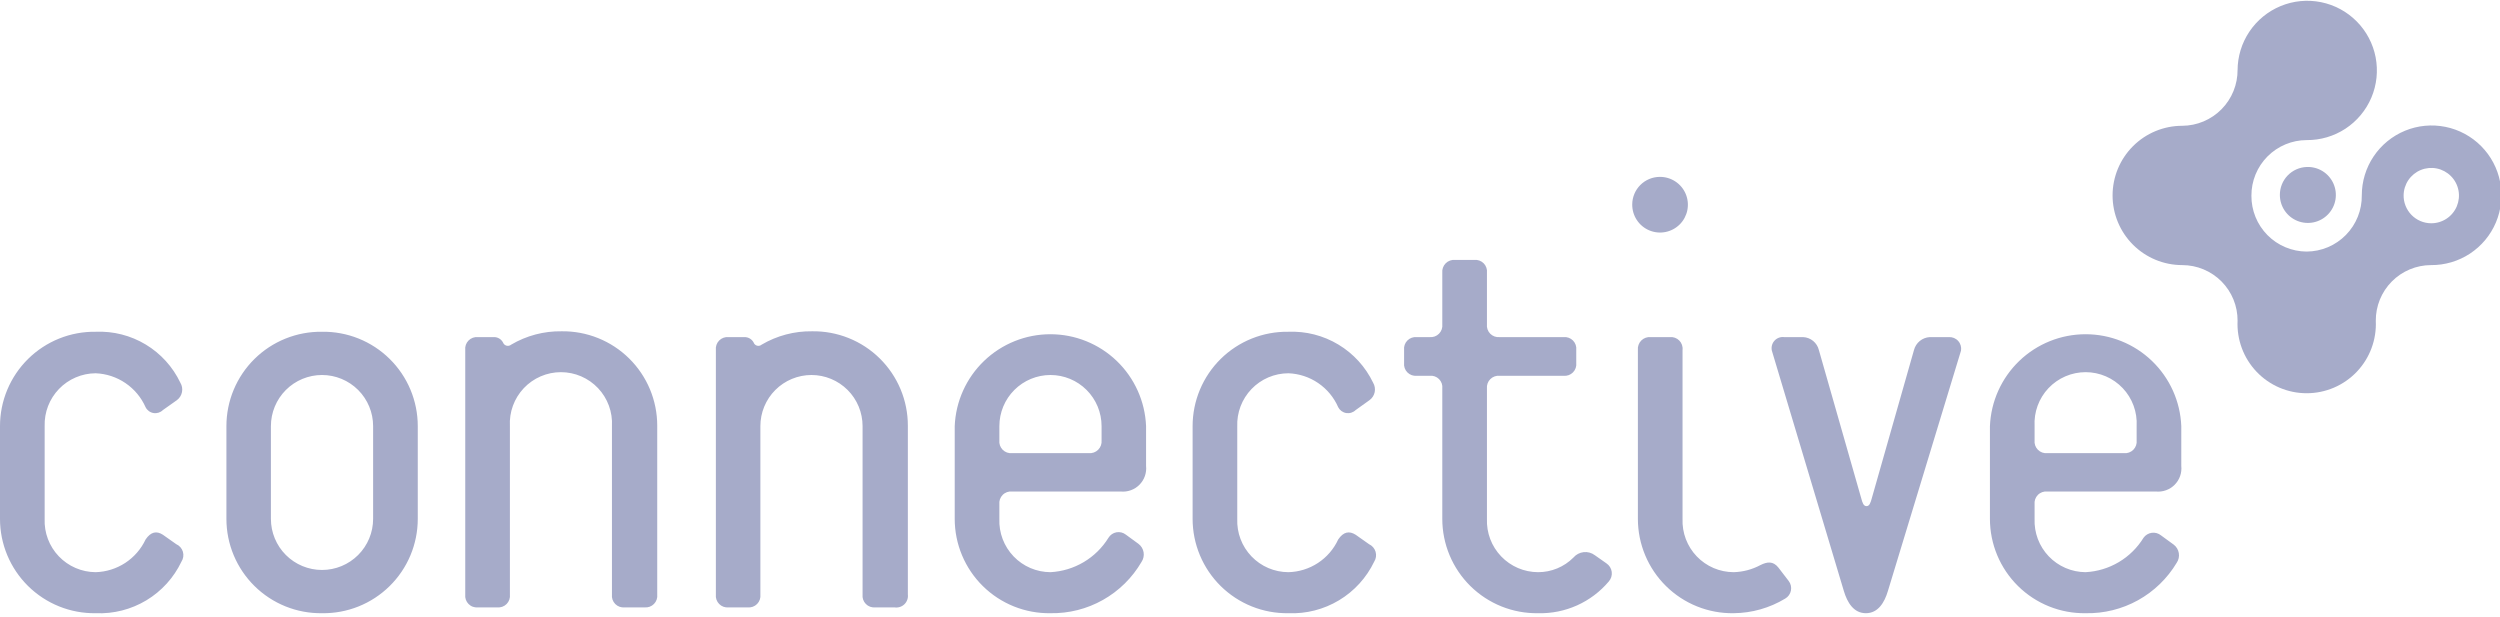 <svg width="231" height="57" viewBox="0 0 231 57" fill="none" xmlns="http://www.w3.org/2000/svg">
<g clip-path="url(#clip0_4335_54836)">
<path d="M213.145 15.429C213.66 15.409 214.17 15.543 214.608 15.815C215.047 16.086 215.394 16.483 215.605 16.953C215.817 17.424 215.883 17.946 215.795 18.455C215.707 18.963 215.469 19.433 215.111 19.805C214.754 20.177 214.294 20.433 213.789 20.542C213.285 20.65 212.76 20.605 212.282 20.413C211.803 20.22 211.393 19.889 211.104 19.462C210.815 19.035 210.661 18.531 210.66 18.015C210.656 17.346 210.913 16.701 211.377 16.218C211.841 15.735 212.475 15.452 213.145 15.429V15.429Z" fill="#A6ABC9"/>
<path d="M206.752 6.436C206.758 7.113 206.63 7.784 206.376 8.411C206.122 9.038 205.747 9.609 205.272 10.091C204.797 10.572 204.231 10.956 203.608 11.219C202.984 11.482 202.315 11.619 201.638 11.623C199.931 11.623 198.294 12.301 197.087 13.508C195.88 14.715 195.202 16.352 195.202 18.059C195.202 19.766 195.88 21.403 197.087 22.61C198.294 23.817 199.931 24.495 201.638 24.495C202.312 24.495 202.98 24.628 203.602 24.887C204.224 25.146 204.789 25.525 205.265 26.003C205.74 26.481 206.116 27.048 206.371 27.672C206.627 28.296 206.756 28.964 206.752 29.638C206.711 30.502 206.846 31.366 207.148 32.176C207.45 32.987 207.914 33.727 208.511 34.354C209.108 34.98 209.826 35.478 210.621 35.819C211.416 36.159 212.272 36.335 213.137 36.335C214.003 36.335 214.859 36.159 215.654 35.819C216.449 35.478 217.167 34.98 217.764 34.354C218.361 33.727 218.825 32.987 219.127 32.176C219.429 31.366 219.564 30.502 219.523 29.638C219.519 28.965 219.648 28.298 219.902 27.675C220.157 27.052 220.531 26.486 221.005 26.008C221.479 25.53 222.042 25.151 222.663 24.891C223.283 24.631 223.949 24.497 224.622 24.495C225.9 24.506 227.153 24.138 228.222 23.436C229.29 22.734 230.126 21.731 230.623 20.553C231.12 19.376 231.256 18.077 231.014 16.822C230.772 15.567 230.162 14.412 229.262 13.504C228.362 12.596 227.213 11.976 225.96 11.722C224.707 11.469 223.407 11.593 222.225 12.079C221.043 12.566 220.032 13.393 219.321 14.454C218.609 15.517 218.23 16.766 218.23 18.044C218.239 18.721 218.115 19.394 217.863 20.022C217.611 20.651 217.238 21.224 216.764 21.707C216.29 22.191 215.724 22.576 215.101 22.84C214.477 23.104 213.807 23.242 213.13 23.245C212.457 23.242 211.791 23.105 211.17 22.844C210.549 22.583 209.986 22.202 209.512 21.723C209.039 21.244 208.664 20.676 208.41 20.053C208.156 19.429 208.027 18.761 208.031 18.088C208.027 17.415 208.156 16.748 208.41 16.125C208.665 15.502 209.039 14.936 209.513 14.458C209.987 13.98 210.55 13.601 211.171 13.341C211.792 13.081 212.457 12.947 213.13 12.945C214.406 12.956 215.656 12.589 216.722 11.889C217.788 11.188 218.622 10.187 219.118 9.012C219.614 7.837 219.749 6.541 219.508 5.289C219.266 4.037 218.658 2.885 217.76 1.979C216.862 1.073 215.715 0.454 214.465 0.201C213.215 -0.052 211.918 0.072 210.739 0.557C209.56 1.043 208.551 1.868 207.841 2.927C207.131 3.987 206.752 5.233 206.752 6.509V6.436ZM222.094 18.059C222.097 17.553 222.25 17.06 222.533 16.641C222.817 16.222 223.218 15.896 223.686 15.706C224.154 15.515 224.669 15.467 225.164 15.568C225.66 15.67 226.114 15.916 226.469 16.276C226.825 16.635 227.066 17.092 227.162 17.589C227.258 18.085 227.204 18.599 227.008 19.065C226.812 19.531 226.482 19.929 226.06 20.207C225.638 20.486 225.142 20.633 224.637 20.63C224.297 20.628 223.961 20.559 223.649 20.426C223.337 20.293 223.054 20.099 222.817 19.856C222.58 19.612 222.395 19.324 222.271 19.008C222.146 18.692 222.086 18.355 222.094 18.015V18.059Z" fill="#A6ABC9"/>
<path d="M8.848 56.66C7.692 56.678 6.544 56.465 5.472 56.035C4.399 55.605 3.423 54.965 2.599 54.154C1.776 53.343 1.122 52.376 0.676 51.31C0.23 50.244 -0 49.099 5.51737e-08 47.944V39.372C-0 38.216 0.23 37.072 0.676 36.005C1.122 34.939 1.776 33.972 2.599 33.161C3.423 32.35 4.399 31.711 5.472 31.28C6.544 30.85 7.692 30.637 8.848 30.655C10.469 30.586 12.074 30.995 13.464 31.832C14.854 32.669 15.967 33.897 16.664 35.362C16.821 35.622 16.876 35.932 16.816 36.23C16.757 36.529 16.589 36.794 16.344 36.975L15.051 37.89C14.939 38.001 14.802 38.083 14.652 38.131C14.501 38.179 14.342 38.191 14.186 38.165C14.03 38.14 13.883 38.078 13.755 37.984C13.628 37.891 13.524 37.769 13.453 37.628C13.054 36.725 12.409 35.952 11.593 35.398C10.776 34.843 9.82 34.528 8.833 34.49C8.201 34.494 7.576 34.624 6.996 34.873C6.415 35.121 5.889 35.484 5.451 35.939C5.012 36.394 4.669 36.932 4.441 37.521C4.214 38.111 4.107 38.74 4.126 39.372V47.944C4.101 48.579 4.203 49.212 4.428 49.807C4.653 50.402 4.995 50.945 5.435 51.405C5.874 51.864 6.401 52.231 6.985 52.482C7.569 52.734 8.197 52.865 8.833 52.869C9.808 52.843 10.756 52.546 11.572 52.013C12.387 51.479 13.039 50.729 13.453 49.847C13.933 49.135 14.47 49.033 15.051 49.411L16.286 50.282C16.433 50.347 16.563 50.443 16.669 50.563C16.775 50.683 16.853 50.825 16.899 50.978C16.944 51.131 16.956 51.293 16.933 51.451C16.91 51.61 16.853 51.761 16.766 51.895C16.06 53.379 14.932 54.623 13.524 55.47C12.116 56.317 10.49 56.731 8.848 56.66V56.66ZM29.754 56.66C28.599 56.676 27.453 56.462 26.382 56.031C25.311 55.599 24.337 54.96 23.515 54.149C22.693 53.338 22.041 52.372 21.595 51.306C21.15 50.241 20.921 49.098 20.921 47.944V39.372C20.921 38.217 21.15 37.074 21.595 36.009C22.041 34.944 22.693 33.977 23.515 33.166C24.337 32.355 25.311 31.716 26.382 31.285C27.453 30.854 28.599 30.639 29.754 30.655C30.91 30.637 32.057 30.85 33.13 31.28C34.203 31.711 35.179 32.35 36.002 33.161C36.826 33.972 37.48 34.939 37.926 36.005C38.372 37.072 38.602 38.216 38.602 39.372V47.944C38.602 49.099 38.372 50.244 37.926 51.31C37.48 52.376 36.826 53.343 36.002 54.154C35.179 54.965 34.203 55.605 33.13 56.035C32.057 56.465 30.91 56.678 29.754 56.66V56.66ZM34.476 39.372C34.476 38.12 33.978 36.919 33.093 36.033C32.207 35.148 31.006 34.65 29.754 34.65C28.502 34.65 27.301 35.148 26.415 36.033C25.53 36.919 25.032 38.12 25.032 39.372V47.944C25.032 49.196 25.53 50.397 26.415 51.282C27.301 52.168 28.502 52.665 29.754 52.665C31.006 52.665 32.207 52.168 33.093 51.282C33.978 50.397 34.476 49.196 34.476 47.944V39.372ZM59.566 56.123H57.721C57.561 56.139 57.4 56.119 57.249 56.065C57.097 56.011 56.96 55.923 56.847 55.809C56.735 55.695 56.649 55.556 56.596 55.405C56.544 55.253 56.526 55.091 56.544 54.932V39.372C56.58 38.731 56.484 38.089 56.263 37.486C56.042 36.883 55.701 36.331 55.26 35.865C54.819 35.399 54.287 35.027 53.697 34.773C53.107 34.519 52.472 34.388 51.83 34.388C51.188 34.388 50.552 34.519 49.962 34.773C49.373 35.027 48.841 35.399 48.4 35.865C47.958 36.331 47.617 36.883 47.396 37.486C47.175 38.089 47.08 38.731 47.115 39.372V54.932C47.133 55.091 47.116 55.253 47.063 55.405C47.011 55.556 46.925 55.695 46.812 55.809C46.699 55.923 46.562 56.011 46.411 56.065C46.26 56.119 46.098 56.139 45.938 56.123H44.166C44.006 56.139 43.845 56.119 43.694 56.065C43.542 56.011 43.406 55.923 43.293 55.809C43.18 55.695 43.094 55.556 43.041 55.405C42.989 55.253 42.971 55.091 42.989 54.932V32.34C42.971 32.181 42.989 32.019 43.041 31.867C43.094 31.715 43.18 31.577 43.293 31.463C43.406 31.349 43.542 31.261 43.694 31.207C43.845 31.152 44.006 31.133 44.166 31.149H45.619C45.794 31.142 45.967 31.185 46.119 31.272C46.27 31.36 46.394 31.488 46.476 31.643C46.503 31.715 46.546 31.779 46.602 31.831C46.659 31.882 46.727 31.92 46.801 31.94C46.875 31.96 46.953 31.962 47.028 31.945C47.103 31.929 47.172 31.895 47.231 31.846C48.643 31.013 50.257 30.586 51.895 30.611C53.05 30.596 54.196 30.81 55.267 31.241C56.338 31.672 57.312 32.312 58.134 33.123C58.956 33.934 59.608 34.9 60.054 35.965C60.499 37.031 60.728 38.174 60.728 39.328V54.932C60.746 55.09 60.729 55.25 60.677 55.401C60.625 55.551 60.541 55.689 60.429 55.803C60.318 55.917 60.183 56.005 60.034 56.06C59.885 56.115 59.725 56.137 59.566 56.123V56.123ZM82.651 56.123H80.879C80.719 56.139 80.558 56.119 80.407 56.065C80.255 56.011 80.118 55.923 80.006 55.809C79.893 55.695 79.807 55.556 79.754 55.405C79.702 55.253 79.684 55.091 79.702 54.932V39.372C79.702 38.752 79.58 38.138 79.343 37.565C79.106 36.992 78.758 36.471 78.319 36.033C77.881 35.595 77.36 35.247 76.787 35.01C76.215 34.772 75.601 34.65 74.981 34.65C74.361 34.65 73.746 34.772 73.174 35.01C72.601 35.247 72.08 35.595 71.642 36.033C71.203 36.471 70.856 36.992 70.618 37.565C70.381 38.138 70.259 38.752 70.259 39.372V54.932C70.277 55.091 70.259 55.253 70.207 55.405C70.154 55.556 70.068 55.695 69.956 55.809C69.843 55.923 69.706 56.011 69.554 56.065C69.403 56.119 69.242 56.139 69.082 56.123H67.324C67.164 56.139 67.003 56.119 66.852 56.065C66.701 56.011 66.564 55.923 66.451 55.809C66.338 55.695 66.252 55.556 66.2 55.405C66.147 55.253 66.129 55.091 66.147 54.932V32.34C66.129 32.181 66.147 32.019 66.2 31.867C66.252 31.715 66.338 31.577 66.451 31.463C66.564 31.349 66.701 31.261 66.852 31.207C67.003 31.152 67.164 31.133 67.324 31.149H68.777C68.952 31.144 69.124 31.187 69.275 31.274C69.427 31.362 69.551 31.489 69.634 31.643C69.659 31.714 69.7 31.779 69.756 31.831C69.811 31.883 69.878 31.92 69.951 31.94C70.024 31.96 70.101 31.962 70.175 31.946C70.249 31.929 70.317 31.895 70.375 31.846C71.787 31.015 73.4 30.588 75.039 30.611C76.194 30.594 77.342 30.806 78.415 31.237C79.487 31.667 80.464 32.306 81.287 33.118C82.111 33.929 82.764 34.896 83.211 35.962C83.657 37.028 83.886 38.172 83.886 39.328V54.932C83.906 55.097 83.888 55.264 83.832 55.421C83.776 55.578 83.685 55.719 83.566 55.835C83.446 55.95 83.301 56.036 83.142 56.086C82.984 56.136 82.816 56.149 82.651 56.123ZM103.543 45.416H93.519C93.359 45.399 93.198 45.419 93.046 45.473C92.895 45.528 92.758 45.615 92.645 45.73C92.532 45.844 92.447 45.982 92.394 46.134C92.341 46.286 92.324 46.447 92.342 46.607V47.944C92.317 48.58 92.42 49.215 92.645 49.811C92.871 50.406 93.215 50.95 93.656 51.41C94.096 51.87 94.625 52.236 95.211 52.487C95.796 52.737 96.427 52.867 97.064 52.869C98.148 52.811 99.202 52.492 100.136 51.938C101.07 51.384 101.855 50.611 102.425 49.687C102.505 49.556 102.611 49.444 102.738 49.357C102.864 49.271 103.008 49.212 103.159 49.184C103.309 49.157 103.464 49.161 103.613 49.198C103.762 49.235 103.902 49.302 104.023 49.396L105.199 50.254C105.45 50.444 105.618 50.724 105.669 51.034C105.72 51.345 105.651 51.663 105.475 51.924C104.621 53.39 103.391 54.602 101.912 55.434C100.434 56.267 98.76 56.69 97.064 56.66C95.908 56.678 94.76 56.465 93.688 56.035C92.615 55.605 91.638 54.965 90.815 54.154C89.992 53.343 89.338 52.376 88.892 51.31C88.445 50.244 88.216 49.099 88.216 47.944V39.372C88.308 37.089 89.28 34.931 90.928 33.348C92.576 31.766 94.772 30.883 97.056 30.883C99.341 30.883 101.537 31.766 103.185 33.348C104.832 34.931 105.804 37.089 105.897 39.372V43.047C105.931 43.365 105.893 43.687 105.787 43.989C105.681 44.291 105.509 44.565 105.284 44.792C105.058 45.019 104.785 45.193 104.484 45.3C104.183 45.408 103.861 45.448 103.543 45.416V45.416ZM101.785 39.372C101.785 38.12 101.288 36.919 100.402 36.033C99.517 35.148 98.316 34.65 97.064 34.65C95.811 34.65 94.61 35.148 93.725 36.033C92.839 36.919 92.342 38.12 92.342 39.372V40.679C92.324 40.839 92.341 41.001 92.394 41.152C92.447 41.304 92.532 41.442 92.645 41.557C92.758 41.671 92.895 41.758 93.046 41.813C93.198 41.867 93.359 41.887 93.519 41.871H100.594C100.754 41.886 100.916 41.867 101.068 41.812C101.22 41.758 101.357 41.671 101.471 41.557C101.585 41.443 101.673 41.305 101.727 41.153C101.781 41.002 101.801 40.84 101.785 40.679V39.372ZM119.045 56.66C117.889 56.678 116.742 56.465 115.669 56.035C114.596 55.605 113.62 54.965 112.796 54.154C111.973 53.343 111.319 52.376 110.873 51.31C110.427 50.244 110.197 49.099 110.197 47.944V39.372C110.197 38.216 110.427 37.072 110.873 36.005C111.319 34.939 111.973 33.972 112.796 33.161C113.62 32.35 114.596 31.711 115.669 31.28C116.742 30.85 117.889 30.637 119.045 30.655C120.667 30.589 122.274 30.999 123.665 31.836C125.057 32.672 126.173 33.898 126.876 35.362C127.031 35.624 127.083 35.935 127.022 36.233C126.96 36.532 126.789 36.796 126.541 36.975L125.263 37.89C125.149 38.001 125.011 38.083 124.86 38.131C124.708 38.179 124.548 38.19 124.391 38.165C124.234 38.14 124.085 38.078 123.957 37.985C123.828 37.891 123.723 37.769 123.65 37.628C123.257 36.724 122.615 35.95 121.8 35.395C120.986 34.84 120.03 34.526 119.045 34.49C118.408 34.492 117.778 34.622 117.192 34.872C116.607 35.123 116.078 35.489 115.637 35.949C115.196 36.409 114.852 36.953 114.627 37.548C114.401 38.144 114.298 38.779 114.323 39.415V47.944C114.298 48.58 114.401 49.215 114.627 49.811C114.852 50.406 115.196 50.95 115.637 51.41C116.078 51.87 116.607 52.236 117.192 52.487C117.778 52.737 118.408 52.867 119.045 52.869C120.018 52.846 120.966 52.552 121.781 52.017C122.595 51.483 123.243 50.731 123.65 49.847C124.13 49.135 124.667 49.033 125.263 49.411L126.498 50.282C126.643 50.349 126.771 50.446 126.876 50.566C126.98 50.686 127.058 50.828 127.103 50.98C127.148 51.133 127.161 51.294 127.139 51.451C127.117 51.609 127.062 51.76 126.977 51.895C126.266 53.378 125.135 54.62 123.725 55.467C122.315 56.313 120.688 56.729 119.045 56.66V56.66ZM142.116 56.66C140.96 56.678 139.813 56.465 138.74 56.035C137.667 55.605 136.691 54.965 135.867 54.154C135.044 53.343 134.39 52.376 133.944 51.31C133.498 50.244 133.268 49.099 133.268 47.944V35.9C133.287 35.74 133.269 35.579 133.217 35.428C133.164 35.277 133.078 35.139 132.965 35.026C132.851 34.913 132.714 34.827 132.563 34.774C132.412 34.722 132.25 34.704 132.091 34.723H130.915C130.755 34.739 130.593 34.719 130.442 34.665C130.291 34.61 130.154 34.523 130.041 34.409C129.928 34.294 129.842 34.156 129.79 34.004C129.737 33.853 129.72 33.691 129.738 33.531V32.34C129.72 32.181 129.737 32.019 129.79 31.867C129.842 31.715 129.928 31.577 130.041 31.463C130.154 31.349 130.291 31.261 130.442 31.207C130.593 31.152 130.755 31.133 130.915 31.149H132.091C132.251 31.165 132.413 31.145 132.564 31.091C132.715 31.037 132.852 30.949 132.965 30.835C133.078 30.72 133.163 30.582 133.216 30.43C133.268 30.279 133.286 30.117 133.268 29.957V25.207C133.252 25.046 133.272 24.884 133.327 24.733C133.381 24.581 133.468 24.443 133.582 24.329C133.696 24.215 133.834 24.128 133.985 24.074C134.137 24.02 134.299 24 134.459 24.015H136.217C136.377 23.999 136.539 24.019 136.69 24.073C136.841 24.128 136.978 24.215 137.091 24.329C137.204 24.444 137.29 24.582 137.342 24.734C137.395 24.885 137.412 25.047 137.394 25.207V29.957C137.376 30.117 137.394 30.279 137.446 30.43C137.499 30.582 137.585 30.72 137.697 30.835C137.81 30.949 137.947 31.037 138.099 31.091C138.25 31.145 138.411 31.165 138.571 31.149H144.469C144.629 31.133 144.791 31.152 144.942 31.207C145.093 31.261 145.23 31.349 145.343 31.463C145.456 31.577 145.542 31.715 145.594 31.867C145.647 32.019 145.664 32.181 145.646 32.34V33.531C145.664 33.691 145.647 33.853 145.594 34.004C145.542 34.156 145.456 34.294 145.343 34.409C145.23 34.523 145.093 34.61 144.942 34.665C144.791 34.719 144.629 34.739 144.469 34.723H138.571C138.412 34.707 138.252 34.726 138.102 34.78C137.953 34.834 137.816 34.92 137.704 35.032C137.591 35.145 137.505 35.281 137.451 35.431C137.398 35.581 137.378 35.741 137.394 35.9V47.944C137.369 48.58 137.472 49.215 137.698 49.811C137.923 50.406 138.267 50.95 138.708 51.41C139.149 51.87 139.678 52.236 140.263 52.487C140.849 52.737 141.479 52.867 142.116 52.869C142.723 52.871 143.325 52.752 143.886 52.52C144.447 52.288 144.956 51.948 145.385 51.517C145.625 51.237 145.963 51.058 146.33 51.018C146.697 50.977 147.065 51.078 147.361 51.3L148.436 52.055C148.568 52.144 148.681 52.26 148.765 52.395C148.849 52.531 148.903 52.683 148.924 52.841C148.945 52.999 148.931 53.16 148.885 53.313C148.838 53.465 148.759 53.606 148.654 53.726C147.854 54.674 146.851 55.43 145.719 55.938C144.587 56.446 143.356 56.693 142.116 56.66V56.66ZM164.954 55.309C163.516 56.179 161.87 56.646 160.189 56.66C159.033 56.678 157.886 56.465 156.813 56.035C155.74 55.605 154.764 54.965 153.941 54.154C153.117 53.343 152.463 52.376 152.017 51.31C151.571 50.244 151.341 49.099 151.341 47.944V32.34C151.325 32.18 151.345 32.018 151.4 31.866C151.454 31.714 151.541 31.577 151.655 31.463C151.769 31.349 151.907 31.261 152.059 31.207C152.21 31.153 152.372 31.133 152.533 31.149H154.291C154.45 31.133 154.612 31.152 154.763 31.207C154.914 31.261 155.051 31.349 155.164 31.463C155.277 31.577 155.363 31.715 155.415 31.867C155.468 32.019 155.486 32.181 155.467 32.34V47.944C155.442 48.58 155.545 49.215 155.771 49.811C155.997 50.406 156.34 50.95 156.781 51.41C157.222 51.87 157.751 52.236 158.336 52.487C158.922 52.737 159.552 52.867 160.189 52.869C161.052 52.846 161.898 52.622 162.659 52.215C163.298 51.895 163.836 51.837 164.315 52.433L165.274 53.682C165.37 53.806 165.438 53.95 165.474 54.103C165.509 54.255 165.512 54.414 165.482 54.568C165.452 54.722 165.389 54.868 165.298 54.996C165.207 55.123 165.09 55.23 164.954 55.309V55.309ZM174.441 54.612C174.122 55.687 173.526 56.66 172.407 56.66C171.289 56.66 170.693 55.687 170.373 54.612L163.719 32.398C163.683 32.237 163.686 32.069 163.729 31.909C163.771 31.749 163.851 31.602 163.962 31.48C164.073 31.357 164.212 31.263 164.367 31.205C164.522 31.148 164.689 31.128 164.853 31.149H166.611C166.949 31.164 167.273 31.288 167.535 31.503C167.797 31.718 167.982 32.011 168.063 32.34L171.986 46.069C172.088 46.447 172.189 46.767 172.465 46.767C172.741 46.767 172.843 46.447 172.945 46.069L176.853 32.34C176.938 32.014 177.125 31.722 177.386 31.508C177.647 31.294 177.969 31.169 178.306 31.149H180.078C180.239 31.14 180.4 31.168 180.548 31.229C180.697 31.291 180.83 31.385 180.937 31.505C181.045 31.625 181.124 31.768 181.169 31.922C181.214 32.077 181.223 32.239 181.197 32.398L174.441 54.612ZM199.198 45.416H189.173C189.013 45.399 188.852 45.419 188.701 45.473C188.549 45.528 188.412 45.615 188.3 45.73C188.187 45.844 188.101 45.982 188.048 46.134C187.996 46.286 187.978 46.447 187.996 46.607V47.944C187.971 48.579 188.074 49.212 188.298 49.807C188.523 50.402 188.866 50.945 189.305 51.405C189.744 51.864 190.271 52.231 190.855 52.482C191.439 52.734 192.068 52.865 192.703 52.869C193.788 52.813 194.843 52.494 195.777 51.94C196.711 51.385 197.496 50.612 198.064 49.687C198.153 49.563 198.266 49.459 198.397 49.38C198.527 49.302 198.673 49.251 198.824 49.23C198.975 49.21 199.128 49.22 199.275 49.261C199.422 49.303 199.558 49.373 199.677 49.469L200.854 50.326C201.104 50.517 201.272 50.796 201.323 51.107C201.375 51.417 201.305 51.736 201.13 51.997C200.264 53.447 199.029 54.642 197.552 55.462C196.075 56.281 194.407 56.694 192.718 56.66C191.562 56.678 190.415 56.465 189.342 56.035C188.269 55.605 187.293 54.965 186.469 54.154C185.646 53.343 184.992 52.376 184.546 51.31C184.1 50.244 183.87 49.099 183.87 47.944V39.372C183.963 37.089 184.935 34.931 186.582 33.348C188.23 31.766 190.426 30.883 192.711 30.883C194.995 30.883 197.191 31.766 198.839 33.348C200.487 34.931 201.459 37.089 201.551 39.372V43.047C201.585 43.365 201.548 43.687 201.442 43.989C201.336 44.291 201.164 44.565 200.938 44.792C200.713 45.019 200.439 45.193 200.138 45.3C199.837 45.408 199.516 45.448 199.198 45.416V45.416ZM197.425 39.372C197.461 38.731 197.365 38.089 197.144 37.486C196.923 36.883 196.582 36.331 196.141 35.865C195.699 35.399 195.168 35.027 194.578 34.773C193.988 34.519 193.353 34.388 192.711 34.388C192.069 34.388 191.433 34.519 190.843 34.773C190.254 35.027 189.722 35.399 189.281 35.865C188.839 36.331 188.498 36.883 188.277 37.486C188.056 38.089 187.961 38.731 187.996 39.372V40.679C187.978 40.839 187.996 41.001 188.048 41.152C188.101 41.304 188.187 41.442 188.3 41.557C188.412 41.671 188.549 41.758 188.701 41.813C188.852 41.867 189.013 41.887 189.173 41.871H196.248C196.408 41.887 196.569 41.867 196.721 41.813C196.872 41.758 197.009 41.671 197.122 41.557C197.235 41.442 197.32 41.304 197.373 41.152C197.425 41.001 197.443 40.839 197.425 40.679V39.372ZM153.361 16.344C153.872 16.339 154.373 16.485 154.8 16.766C155.228 17.046 155.562 17.447 155.76 17.918C155.958 18.389 156.011 18.909 155.913 19.41C155.815 19.912 155.569 20.373 155.208 20.734C154.847 21.096 154.386 21.341 153.884 21.439C153.383 21.538 152.863 21.484 152.392 21.286C151.921 21.088 151.52 20.754 151.24 20.326C150.959 19.899 150.813 19.398 150.818 18.887C150.822 18.214 151.091 17.569 151.567 17.093C152.043 16.617 152.688 16.348 153.361 16.344Z" fill="#A6ABC9"/>
</g>
<defs>
<clipPath id="clip0_4335_54836">
<rect width="231" height="56.66" fill="white"/>
</clipPath>
</defs>
</svg>

